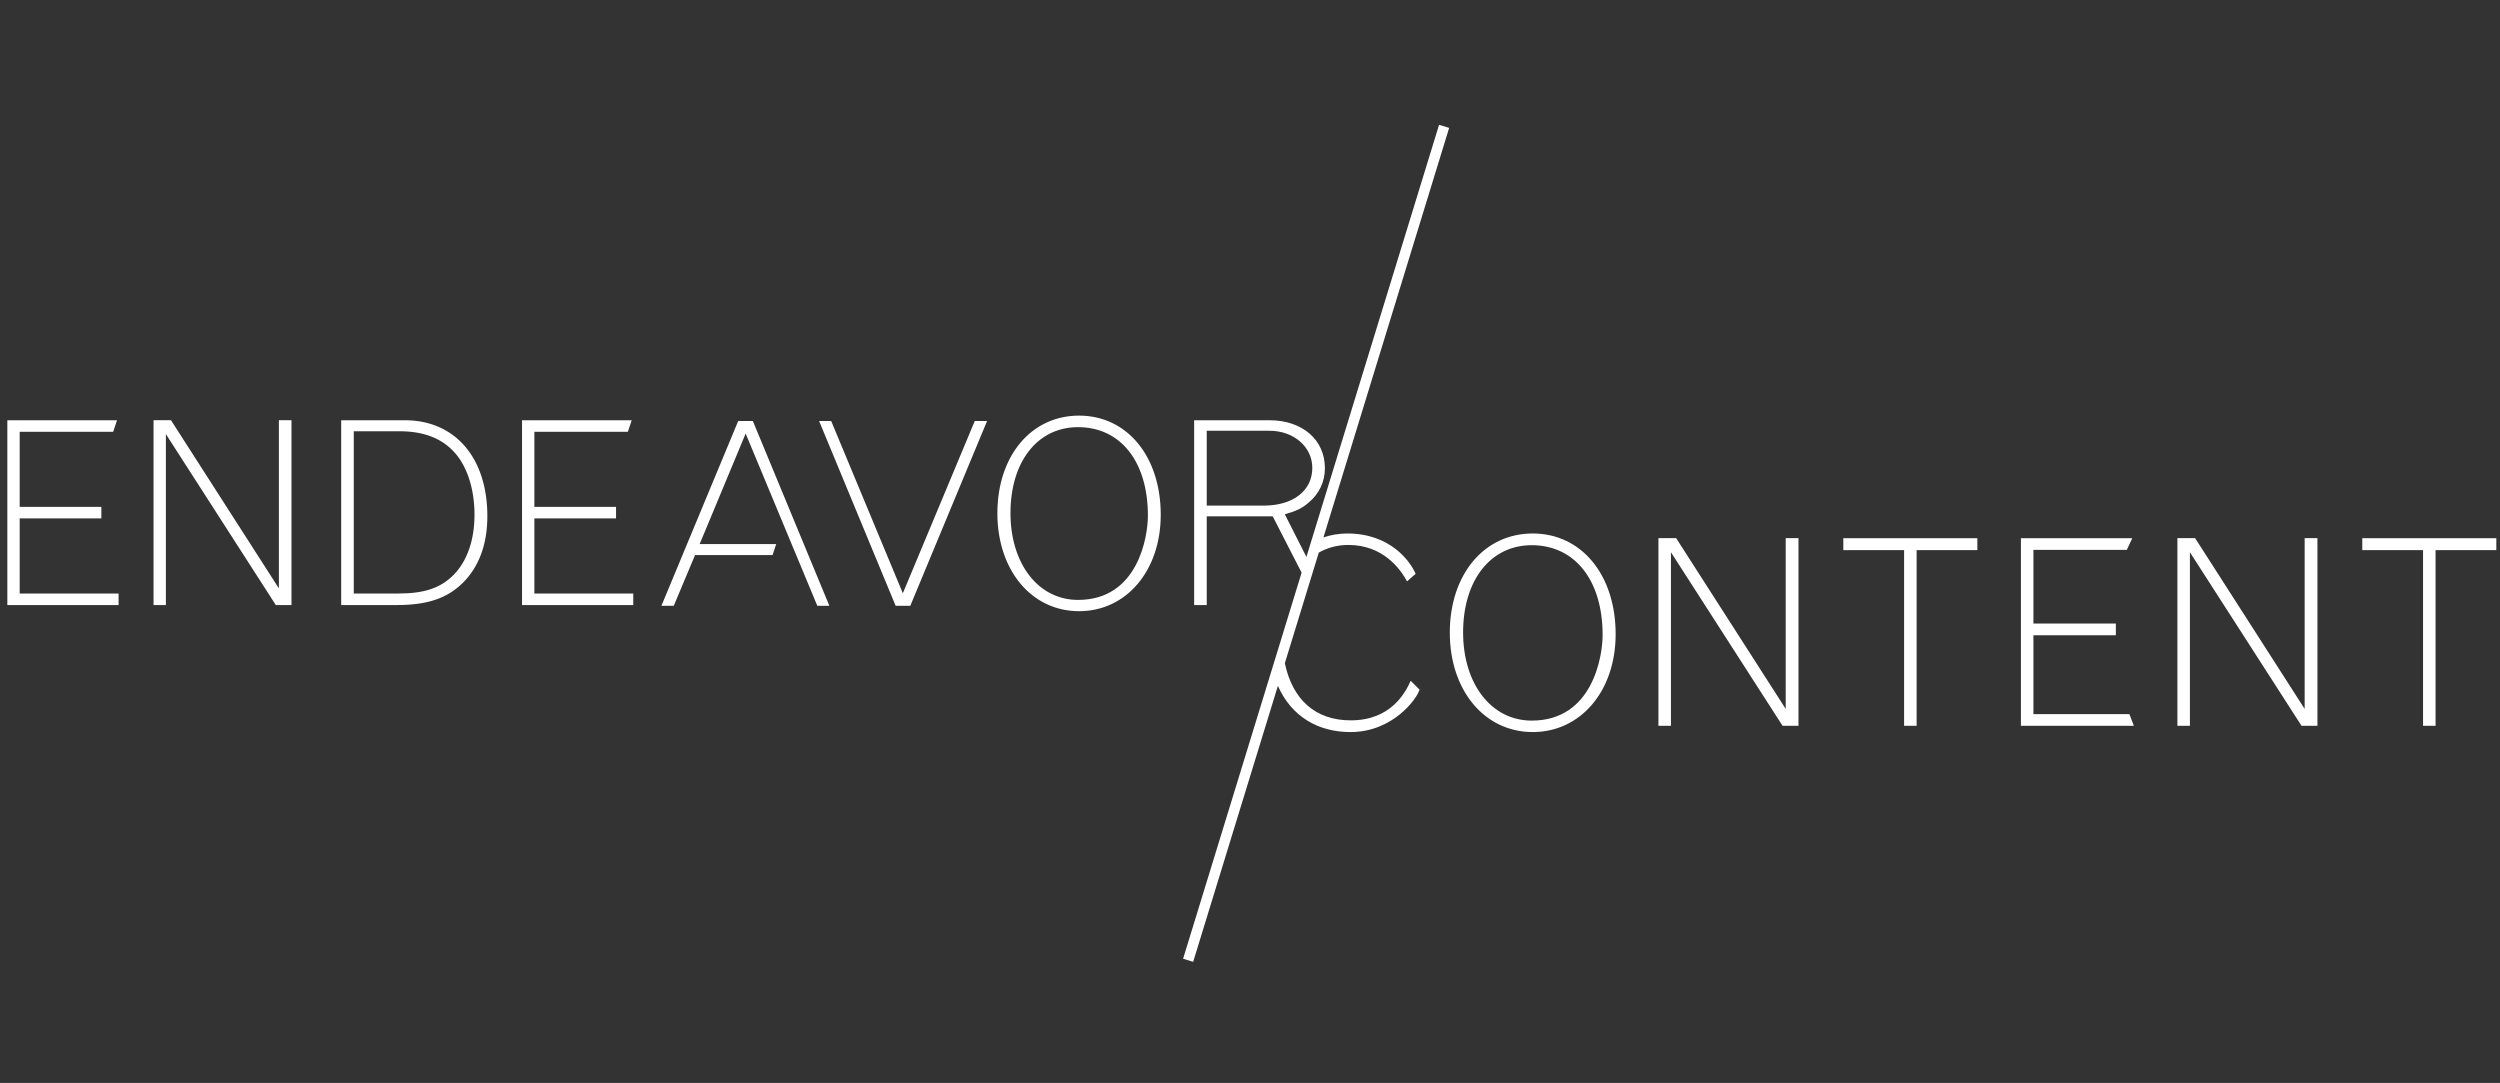 <?xml version="1.0" encoding="UTF-8"?>
<svg width="681px" height="295px" viewBox="0 0 681 295" version="1.1" xmlns="http://www.w3.org/2000/svg" xmlns:xlink="http://www.w3.org/1999/xlink">
    <rect x="0" y="0" width="681" height="295" fill="#333333" stroke="none"/>
    <!-- Generator: Sketch 64 (93537) - https://sketch.com -->
    <title>Endeavor_logo</title>
    <desc>Created with Sketch.</desc>
    <g id="Endeavor_logo" stroke="none" stroke-width="1" fill="none" fill-rule="evenodd">
        <path d="M392.002,34 L394.748,34.838 L360.503,146.394 C362.523,145.707 364.692,145.323 367.008,145.323 C378.8,145.323 384.199,152.978 385.616,156.312 L385.616,156.312 L383.277,158.369 C381.572,155.178 376.884,148.443 367.289,148.443 C364.296,148.443 361.598,149.189 359.238,150.526 L359.238,150.526 L349.991,180.657 C352.096,190.627 358.35,196.225 367.933,196.225 C379.011,196.225 382.848,188.566 384.273,185.45 L384.273,185.45 L386.685,187.857 C385.978,190.339 379.437,199.415 367.863,199.415 C359.06,199.415 351.786,195.198 348.1,186.82 L348.1,186.82 L325.019,262 L322.274,261.162 L354.557,155.994 L346.694,140.656 L328.715,140.656 L328.715,164.816 L325.285,164.816 L325.285,114.472 L345.788,114.472 C354.742,114.472 360.903,119.778 360.903,127.529 C360.903,131.232 359.363,134.511 356.422,136.956 C354.601,138.492 353.343,139.119 349.987,140.098 L349.987,140.098 L355.867,151.711 L392.002,34 Z M417.516,145.321 C430.8,145.321 440.102,156.594 440.102,172.757 C440.102,188.214 430.589,199.413 417.516,199.413 C404.374,199.413 394.927,188.07 394.927,172.332 C394.927,156.521 404.233,145.321 417.516,145.321 Z M538.633,146.599 L538.633,149.859 L522.086,149.859 L522.086,197.715 L518.675,197.715 L518.675,149.859 L502.12,149.859 L502.12,146.599 L538.633,146.599 Z M580.833,146.598 L579.338,149.788 L553.907,149.788 L553.907,169.853 L576.356,169.853 L576.356,173.04 L553.907,173.04 L553.907,194.523 L580.049,194.523 L581.262,197.713 L550.496,197.713 L550.496,146.598 L580.833,146.598 Z M680,146.598 L680,149.858 L663.449,149.858 L663.449,197.713 L660.038,197.713 L660.038,149.858 L643.487,149.858 L643.487,146.598 L680,146.598 Z M456.586,146.596 L486.424,193.104 L486.424,146.596 L489.902,146.596 L489.902,197.712 L485.573,197.712 L455.165,150.426 L455.165,197.712 L451.757,197.712 L451.757,146.596 L456.586,146.596 Z M597.953,146.596 L627.787,193.104 L627.787,146.596 L631.269,146.596 L631.269,197.712 L626.94,197.712 L596.532,150.426 L596.532,197.712 L593.124,197.712 L593.124,146.596 L597.953,146.596 Z M417.231,148.511 C406.009,148.511 398.55,158.082 398.55,172.262 C398.55,186.367 406.294,196.293 417.231,196.293 C433.856,196.293 436.553,178.783 436.553,172.971 C436.553,158.082 429.02,148.511 417.231,148.511 Z M293.936,113.213 C307.02,113.213 316.185,124.316 316.185,140.235 C316.185,155.456 306.813,166.489 293.936,166.489 C280.989,166.489 271.687,155.319 271.687,139.818 C271.687,124.246 280.853,113.213 293.936,113.213 Z M205.077,114.679 L225.924,165.027 L222.638,165.027 L203.116,118.102 L190.591,148.196 L211.441,148.196 L210.442,151.202 L189.333,151.202 L183.528,165.027 L180.164,165.027 L201.088,114.679 L205.077,114.679 Z M226.412,114.679 L245.934,161.604 L265.526,114.679 L268.882,114.679 L247.962,165.027 L243.977,165.027 L223.123,114.679 L226.412,114.679 Z M46.583,114.471 L75.969,160.277 L75.969,114.471 L79.399,114.471 L79.399,164.815 L75.129,164.815 L45.184,118.241 L45.184,164.815 L41.824,164.815 L41.824,114.471 L46.583,114.471 Z M110.293,114.472 C123.939,114.472 132.756,124.667 132.756,140.585 C132.756,148.336 130.444,154.48 125.966,158.882 C121.697,162.999 116.383,164.816 108.125,164.816 L108.125,164.816 L92.939,164.816 L92.939,114.472 Z M31.878,114.472 L30.831,117.615 L5.36,117.615 L5.36,138.071 L27.609,138.071 L27.609,141.214 L5.36,141.214 L5.36,161.674 L32.3,161.674 L32.3,164.813 L2,164.813 L2,114.472 L31.878,114.472 Z M172.08,114.472 L171.033,117.615 L145.562,117.615 L145.562,138.071 L167.81,138.071 L167.81,141.214 L145.562,141.214 L145.562,161.674 L172.502,161.674 L172.502,164.813 L142.202,164.813 L142.202,114.472 L172.08,114.472 Z M293.655,116.355 C282.603,116.355 275.254,125.782 275.254,139.748 C275.254,153.643 282.88,163.417 293.655,163.417 C310.028,163.417 312.688,146.169 312.688,140.445 C312.688,125.782 305.27,116.355 293.655,116.355 Z M108.824,117.474 L96.369,117.474 L96.369,161.674 L108.543,161.674 C115.68,161.674 120.091,160.137 123.658,156.508 C127.295,152.734 129.256,147.01 129.256,140.238 C129.256,132.905 127.084,126.484 123.31,122.713 C119.88,119.22 115.121,117.474 108.824,117.474 L108.824,117.474 Z M345.788,117.337 L328.715,117.337 L328.715,137.727 L344.249,137.727 C352.226,137.727 357.473,133.673 357.473,127.458 C357.473,121.731 352.433,117.337 345.788,117.337 L345.788,117.337 Z" id="Combined-Shape" fill="#ffffff"></path>
    </g>
</svg>